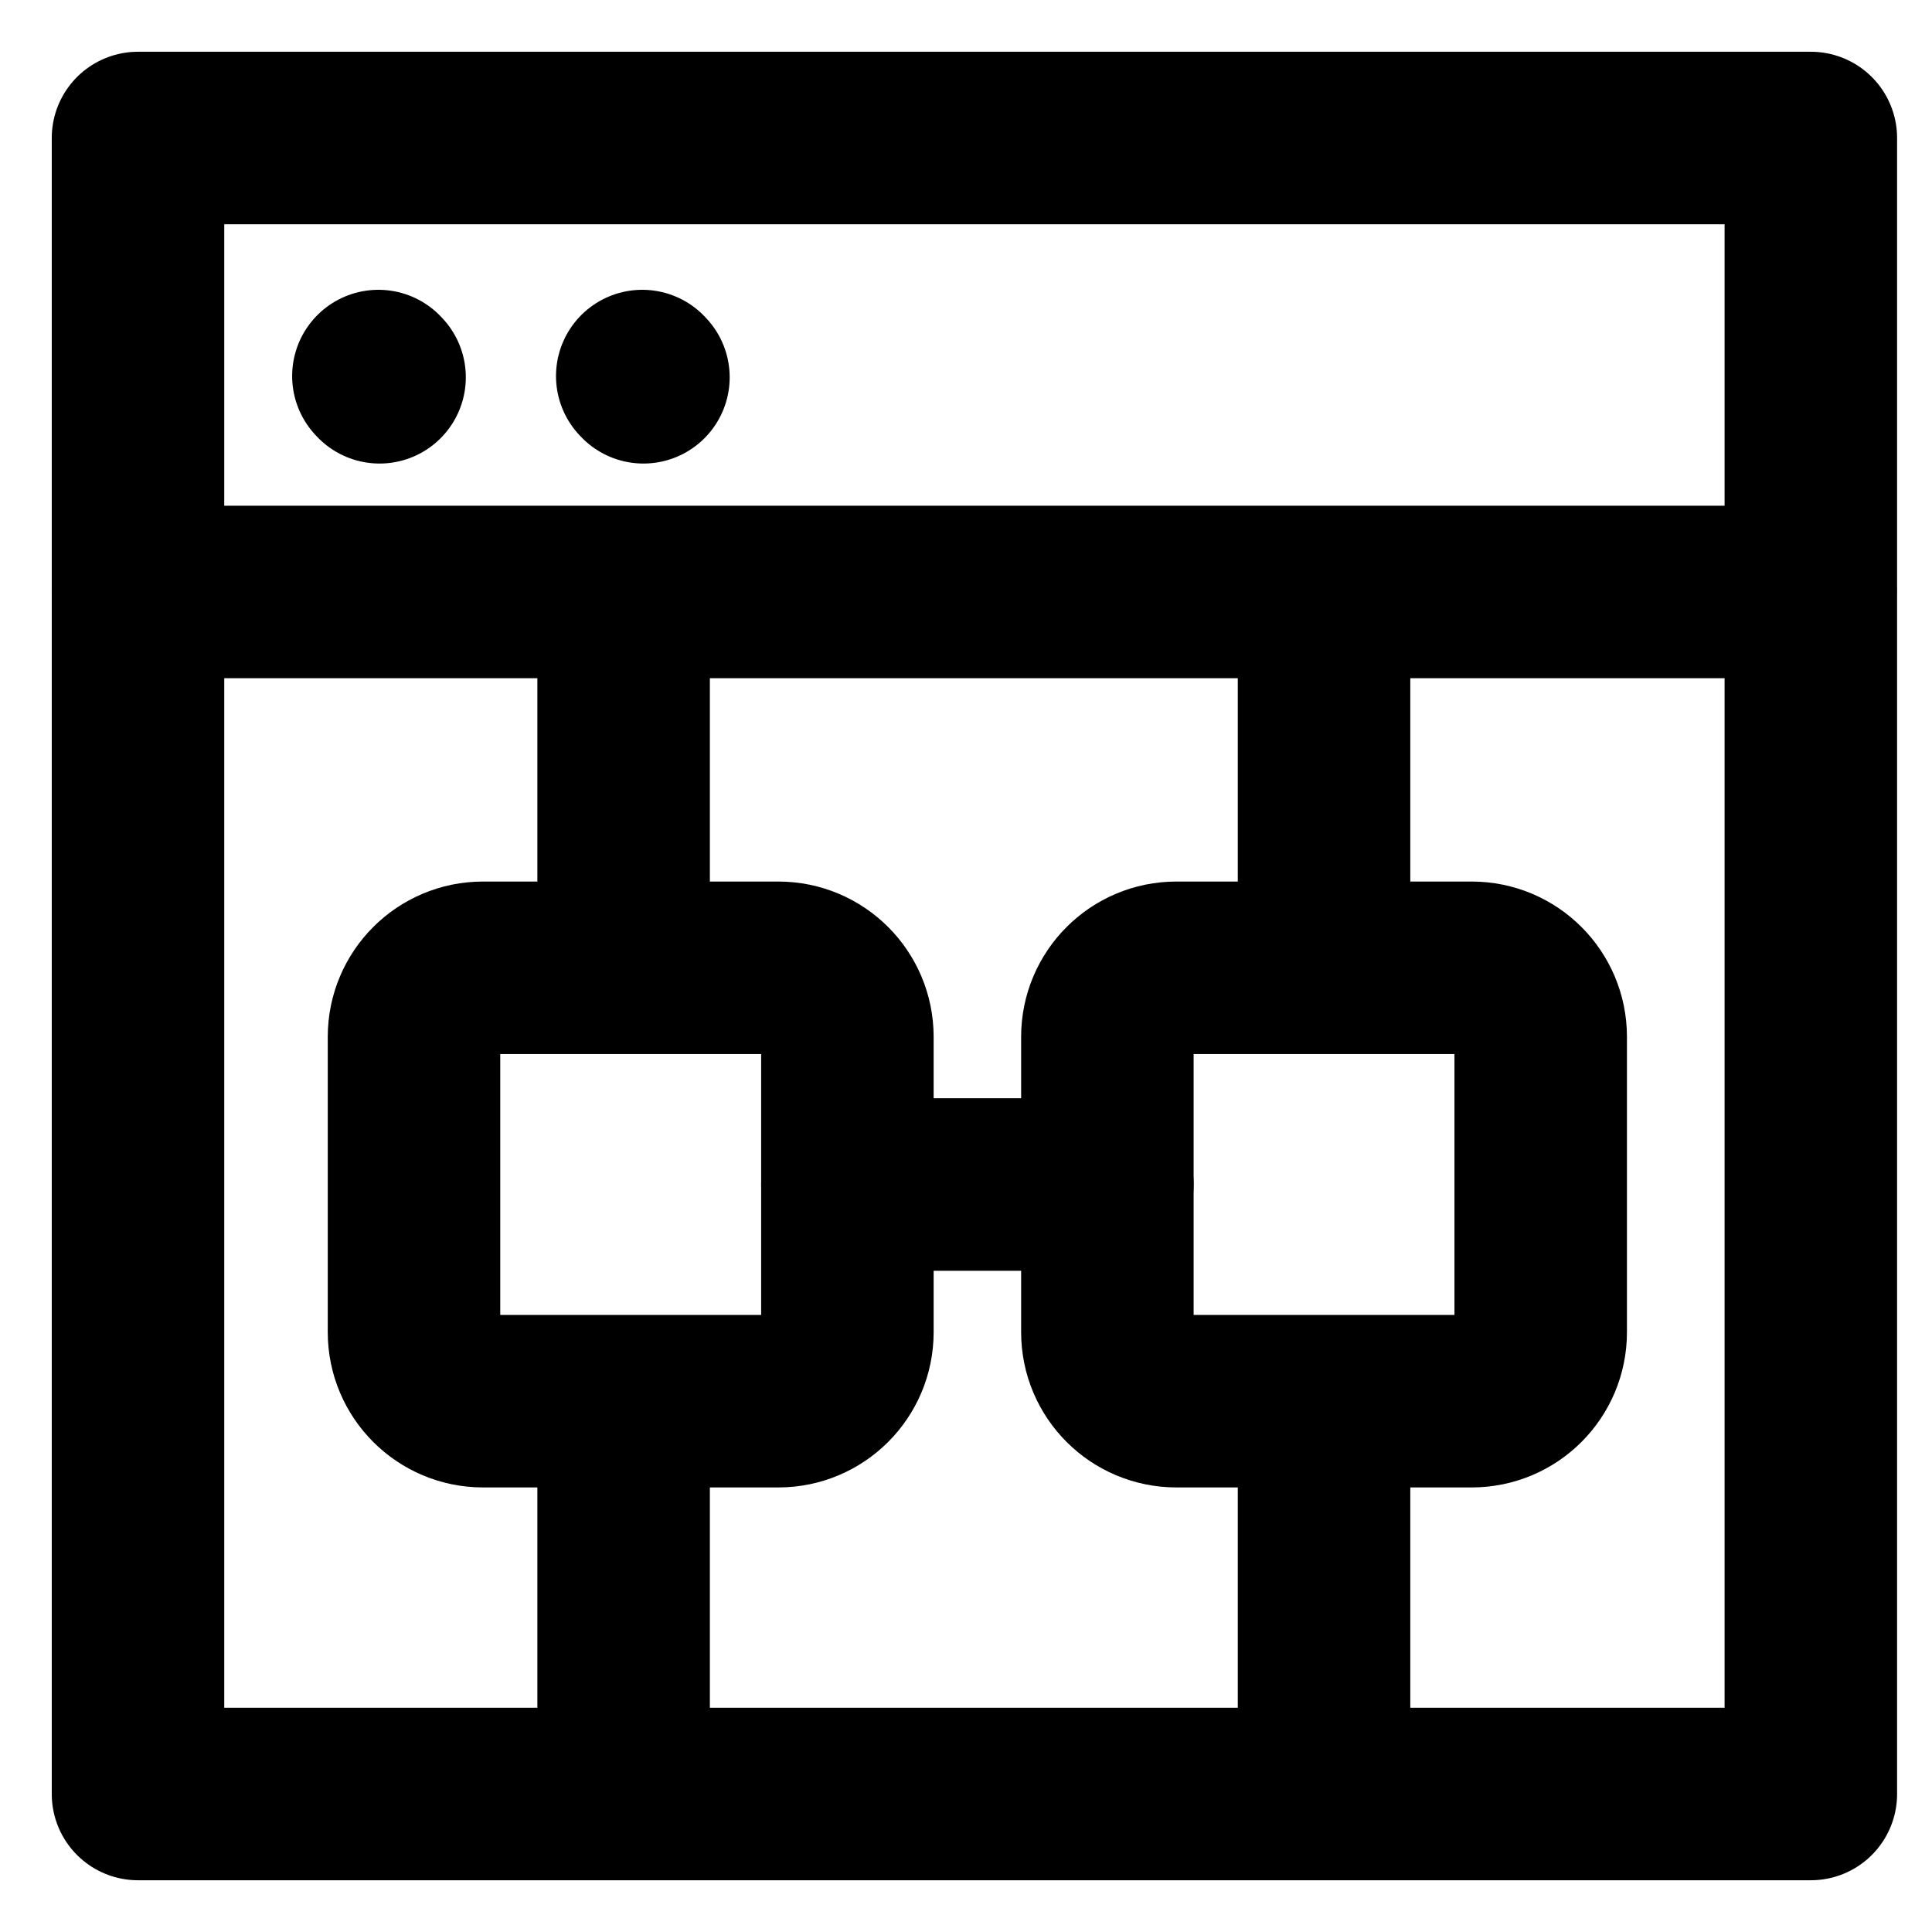 <svg width="28" height="28" viewBox="0 0 28 28" fill="none" xmlns="http://www.w3.org/2000/svg">
<path d="M2 26L26.244 26L26.244 2L2 2L2 26Z" stroke="black" stroke-width="2.5" stroke-linecap="round" stroke-linejoin="round"/>
<path d="M26.237 8.579H2" stroke="black" stroke-width="2.5" stroke-linecap="round" stroke-linejoin="round"/>
<path d="M9.325 5.468L9.308 5.45" stroke="black" stroke-width="2.5" stroke-miterlimit="10" stroke-linecap="round"/>
<path d="M5.501 5.468L5.484 5.45" stroke="black" stroke-width="2.5" stroke-miterlimit="10" stroke-linecap="round"/>
<path d="M10.288 9.5L10.288 8.25L7.788 8.25L7.788 9.5L10.288 9.5ZM7.788 25L7.788 26.25L10.288 26.25L10.288 25L7.788 25ZM7.788 13.785C7.788 14.475 8.348 15.035 9.038 15.035C9.728 15.035 10.288 14.475 10.288 13.785L7.788 13.785ZM10.288 20.52C10.288 19.83 9.728 19.27 9.038 19.27C8.348 19.27 7.788 19.83 7.788 20.52L10.288 20.52ZM7.788 9.5L7.788 13.785L10.288 13.785L10.288 9.5L7.788 9.5ZM7.788 20.52L7.788 25L10.288 25L10.288 20.52L7.788 20.52Z" fill="black"/>
<path d="M19.189 10L19.189 13.785M19.189 25L19.189 20.52" stroke="black" stroke-width="2.5" stroke-linecap="square" stroke-linejoin="round"/>
<path d="M12.281 15.026C12.281 14.474 11.833 14.026 11.281 14.026H7C6.448 14.026 6 14.474 6 15.026V19.307C6 19.859 6.448 20.307 7 20.307H11.281C11.833 20.307 12.281 19.859 12.281 19.307V15.026Z" stroke="black" stroke-width="2.5" stroke-linecap="round" stroke-linejoin="round"/>
<path d="M22.329 15.026C22.329 14.474 21.882 14.026 21.329 14.026H17.049C16.497 14.026 16.049 14.474 16.049 15.026V19.307C16.049 19.859 16.497 20.307 17.049 20.307H21.329C21.882 20.307 22.329 19.859 22.329 19.307V15.026Z" stroke="black" stroke-width="2.5" stroke-linecap="round" stroke-linejoin="round"/>
<path d="M12.281 17.167L16.049 17.167" stroke="black" stroke-width="2.5" stroke-linecap="round" stroke-linejoin="round"/>
</svg>

